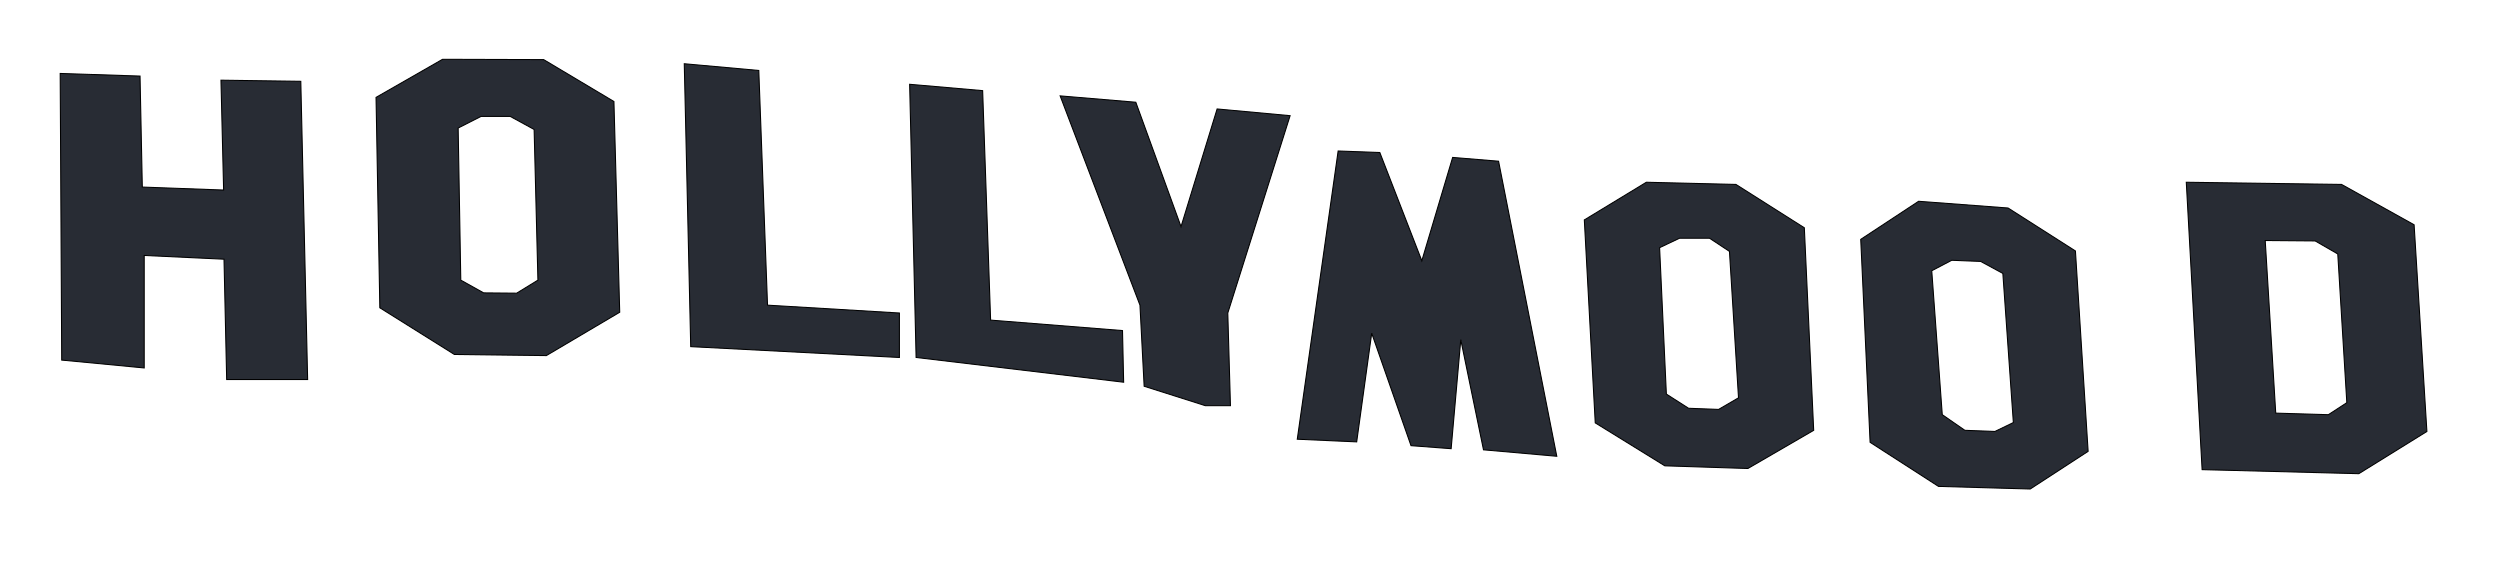 <svg width="191" height="43" xmlns="http://www.w3.org/2000/svg" xmlns:xlink="http://www.w3.org/1999/xlink" overflow="hidden"><defs><clipPath id="clip0"><path d="M741 109 932 109 932 152 741 152Z" fill-rule="evenodd" clip-rule="evenodd"/></clipPath><clipPath id="clip1"><path d="M741 109 840 109 840 151 741 151Z" fill-rule="evenodd" clip-rule="evenodd"/></clipPath><clipPath id="clip2"><path d="M741 109 840 109 840 151 741 151Z" fill-rule="evenodd" clip-rule="evenodd"/></clipPath><clipPath id="clip3"><path d="M741 109 933 109 933 151 741 151Z" fill-rule="evenodd" clip-rule="evenodd"/></clipPath><clipPath id="clip4"><path d="M861 109 931 109 931 151 861 151Z" fill-rule="evenodd" clip-rule="evenodd"/></clipPath><clipPath id="clip5"><path d="M861 109 931 109 931 151 861 151Z" fill-rule="evenodd" clip-rule="evenodd"/></clipPath><clipPath id="clip6"><path d="M741 109 931 109 931 151 741 151Z" fill-rule="evenodd" clip-rule="evenodd"/></clipPath><clipPath id="clip7"><path d="M838 113 860 113 860 150 838 150Z" fill-rule="evenodd" clip-rule="evenodd"/></clipPath><clipPath id="clip8"><path d="M838 113 860 113 860 150 838 150Z" fill-rule="evenodd" clip-rule="evenodd"/></clipPath><clipPath id="clip9"><path d="M766 112 961 112 961 156 766 156Z" fill-rule="evenodd" clip-rule="evenodd"/></clipPath></defs><g clip-path="url(#clip0)" transform="translate(-741 -109)"><g clip-path="url(#clip1)"><g clip-path="url(#clip2)"><g clip-path="url(#clip3)"><path d="M4.523 5.612 10.519 5.812 10.69 14.292 16.8 14.52 16.6 6.126 22.596 6.212 23.11 28.996 17.029 28.996 16.829 19.802 10.833 19.517 10.833 28.111 4.637 27.511 4.523 5.612Z" stroke="#000000" stroke-width="0.081" fill="#282C34" fill-rule="evenodd" transform="matrix(1.017 0 -0 1 741 109)"/><path d="M33.247 4.531 28.25 7.44 28.535 23.514 34.133 27.08 41.043 27.167 46.554 23.854 46.119 7.756 40.838 4.554 33.247 4.531ZM36.133 8.895 38.331 8.895 40.126 9.891 40.411 21.403 38.814 22.399 36.331 22.376 34.615 21.403 34.417 9.781 36.133 8.895Z" stroke="#000000" stroke-width="0.081" fill="#282C34" fill-rule="evenodd" transform="matrix(1.017 0 -0 1 741 109)"/><path d="M57.001 5.384 51.405 4.87 51.89 26.483 67.565 27.311 67.565 23.914 57.658 23.314 57.001 5.384Z" stroke="#000000" stroke-width="0.081" fill="#282C34" fill-rule="evenodd" transform="matrix(1.017 0 -0 1 741 109)"/><path d="M73.818 6.925 68.336 6.44 68.821 27.311 84.411 29.201 84.325 25.256 74.417 24.456 73.818 6.925Z" stroke="#000000" stroke-width="0.081" fill="#282C34" fill-rule="evenodd" transform="matrix(1.017 0 -0 1 741 109)"/><path d="M85.953 29.51 90.549 30.994 92.434 30.994 92.234 23.914 96.916 8.838 91.434 8.324 88.722 17.318 85.324 7.811 79.642 7.325 85.638 23.314 85.953 29.51Z" stroke="#000000" stroke-width="0.081" fill="#282C34" fill-rule="evenodd" transform="matrix(1.017 0 -0 1 741 109)"/><path d="M107.423 26.283 107.423 26.283 110.535 34.449 113.619 34.563 116.645 12.836 112.249 12.636 111.135 20.83 108.223 12.35 105.253 12.122 104.54 20.345 102.855 12.036 97.43 11.551 101.741 33.792 105.139 34.078 107.423 26.283Z" stroke="#000000" stroke-width="0.081" fill="#282C34" fill-rule="evenodd" transform="matrix(1.017 0 -0 1 741 109)"/><path d="M124.466 13.924 119.754 16.802 120.584 32.307 125.866 35.588 132.175 35.793 137.172 32.876 136.461 17.402 131.266 14.09 124.466 13.924ZM126.98 18.201 129.265 18.201 130.776 19.205 131.464 30.393 129.953 31.279 127.668 31.192 125.984 30.108 125.47 18.921 126.98 18.201Z" stroke="#000000" stroke-width="0.081" fill="#282C34" fill-rule="evenodd" transform="matrix(1.017 0 -0 1 741 109)"/><path d="M145.142 15.378 140.746 18.288 141.458 33.793 146.652 37.161 153.618 37.359 158.014 34.481 157.049 19.174 151.934 15.892 145.142 15.378ZM147.656 19.885 149.854 19.972 151.539 20.889 152.337 32.283 150.938 32.963 148.652 32.876 146.937 31.682 146.138 20.684 147.656 19.885Z" stroke="#000000" stroke-width="0.081" fill="#282C34" fill-rule="evenodd" transform="matrix(1.017 0 -0 1 741 109)"/><path d="M165.47 13.924 166.672 35.88 178.571 36.189 183.742 32.963 182.77 17.173 177.259 14.09 165.47 13.924ZM171.463 18.375 175.258 18.407 176.974 19.403 177.662 30.765 176.262 31.682 172.262 31.563 171.463 18.375Z" stroke="#000000" stroke-width="0.081" fill="#282C34" fill-rule="evenodd" transform="matrix(1.017 0 -0 1 741 109)"/></g></g></g><g clip-path="url(#clip4)"><g clip-path="url(#clip5)"><g clip-path="url(#clip6)"><path d="M4.523 5.612 10.519 5.812 10.69 14.292 16.8 14.52 16.6 6.126 22.596 6.212 23.11 28.996 17.029 28.996 16.829 19.802 10.833 19.517 10.833 28.111 4.637 27.511 4.523 5.612Z" stroke="#000000" stroke-width="0.081" fill="#282C34" fill-rule="evenodd" transform="matrix(1.006 0 -0 1 741.57 109)"/><path d="M33.247 4.531 28.25 7.44 28.535 23.514 34.133 27.08 41.043 27.167 46.554 23.854 46.119 7.756 40.838 4.554 33.247 4.531ZM36.133 8.895 38.331 8.895 40.126 9.891 40.411 21.403 38.814 22.399 36.331 22.376 34.615 21.403 34.417 9.781 36.133 8.895Z" stroke="#000000" stroke-width="0.081" fill="#282C34" fill-rule="evenodd" transform="matrix(1.006 0 -0 1 741.57 109)"/><path d="M57.001 5.384 51.405 4.87 51.89 26.483 67.565 27.311 67.565 23.914 57.658 23.314 57.001 5.384Z" stroke="#000000" stroke-width="0.081" fill="#282C34" fill-rule="evenodd" transform="matrix(1.006 0 -0 1 741.57 109)"/><path d="M73.818 6.925 68.336 6.44 68.821 27.311 84.411 29.201 84.325 25.256 74.417 24.456 73.818 6.925Z" stroke="#000000" stroke-width="0.081" fill="#282C34" fill-rule="evenodd" transform="matrix(1.006 0 -0 1 741.57 109)"/><path d="M85.953 29.51 90.549 30.994 92.434 30.994 92.234 23.914 96.916 8.838 91.434 8.324 88.722 17.318 85.324 7.811 79.642 7.325 85.638 23.314 85.953 29.51Z" stroke="#000000" stroke-width="0.081" fill="#282C34" fill-rule="evenodd" transform="matrix(1.006 0 -0 1 741.57 109)"/><path d="M107.423 26.283 107.423 26.283 110.535 34.449 113.619 34.563 116.645 12.836 112.249 12.636 111.135 20.83 108.223 12.35 105.253 12.122 104.54 20.345 102.855 12.036 97.43 11.551 101.741 33.792 105.139 34.078 107.423 26.283Z" stroke="#000000" stroke-width="0.081" fill="#282C34" fill-rule="evenodd" transform="matrix(1.006 0 -0 1 741.57 109)"/><path d="M124.466 13.924 119.754 16.802 120.584 32.307 125.866 35.588 132.175 35.793 137.172 32.876 136.461 17.402 131.266 14.09 124.466 13.924ZM126.98 18.201 129.265 18.201 130.776 19.205 131.464 30.393 129.953 31.279 127.668 31.192 125.984 30.108 125.47 18.921 126.98 18.201Z" stroke="#000000" stroke-width="0.081" fill="#282C34" fill-rule="evenodd" transform="matrix(1.006 0 -0 1 741.57 109)"/><path d="M145.142 15.378 140.746 18.288 141.458 33.793 146.652 37.161 153.618 37.359 158.014 34.481 157.049 19.174 151.934 15.892 145.142 15.378ZM147.656 19.885 149.854 19.972 151.539 20.889 152.337 32.283 150.938 32.963 148.652 32.876 146.937 31.682 146.138 20.684 147.656 19.885Z" stroke="#000000" stroke-width="0.081" fill="#282C34" fill-rule="evenodd" transform="matrix(1.006 0 -0 1 741.57 109)"/><path d="M165.47 13.924 166.672 35.88 178.571 36.189 183.742 32.963 182.77 17.173 177.259 14.09 165.47 13.924ZM171.463 18.375 175.258 18.407 176.974 19.403 177.662 30.765 176.262 31.682 172.262 31.563 171.463 18.375Z" stroke="#000000" stroke-width="0.081" fill="#282C34" fill-rule="evenodd" transform="matrix(1.006 0 -0 1 741.57 109)"/></g></g></g><g clip-path="url(#clip7)"><g clip-path="url(#clip8)"><g clip-path="url(#clip9)"><path d="M4.584 5.687 10.66 5.89 10.834 14.484 17.026 14.715 16.823 6.208 22.9 6.295 23.421 29.386 17.257 29.386 17.055 20.068 10.978 19.779 10.978 28.488 4.699 27.881 4.584 5.687Z" stroke="#000000" stroke-width="0.082" fill="#282C34" fill-rule="evenodd" transform="matrix(-1.018 -8.90062e-08 8.74228e-08 -1 960.454 155.564)"/><path d="M33.694 4.591 28.63 7.54 28.918 23.83 34.592 27.444 41.595 27.532 47.18 24.175 46.739 7.861 41.386 4.615 33.694 4.591ZM36.619 9.015 38.846 9.015 40.666 10.024 40.954 21.691 39.335 22.701 36.819 22.677 35.081 21.691 34.88 9.912 36.619 9.015Z" stroke="#000000" stroke-width="0.082" fill="#282C34" fill-rule="evenodd" transform="matrix(-1.018 -8.90062e-08 8.74228e-08 -1 960.454 155.564)"/><path d="M57.767 5.456 52.096 4.935 52.588 26.839 68.473 27.678 68.473 24.235 58.432 23.627 57.767 5.456Z" stroke="#000000" stroke-width="0.082" fill="#282C34" fill-rule="evenodd" transform="matrix(-1.018 -8.90062e-08 8.74228e-08 -1 960.454 155.564)"/><path d="M74.81 7.018 69.254 6.527 69.746 27.678 85.545 29.594 85.458 25.595 75.418 24.785 74.81 7.018Z" stroke="#000000" stroke-width="0.082" fill="#282C34" fill-rule="evenodd" transform="matrix(-1.018 -8.90062e-08 8.74228e-08 -1 960.454 155.564)"/><path d="M87.108 29.906 91.766 31.411 93.676 31.411 93.473 24.235 98.219 8.957 92.663 8.436 89.914 17.551 86.471 7.915 80.713 7.424 86.789 23.627 87.108 29.906Z" stroke="#000000" stroke-width="0.082" fill="#282C34" fill-rule="evenodd" transform="matrix(-1.018 -8.90062e-08 8.74228e-08 -1 960.454 155.564)"/><path d="M108.867 26.637 108.867 26.637 112.021 34.912 115.146 35.028 118.213 13.008 113.757 12.806 112.629 21.11 109.677 12.516 106.668 12.285 105.944 20.618 104.237 12.198 98.74 11.706 103.109 34.247 106.552 34.536 108.867 26.637Z" stroke="#000000" stroke-width="0.082" fill="#282C34" fill-rule="evenodd" transform="matrix(-1.018 -8.90062e-08 8.74228e-08 -1 960.454 155.564)"/><path d="M126.139 14.111 121.363 17.027 122.205 32.741 127.557 36.066 133.951 36.274 139.016 33.318 138.294 17.636 133.03 14.279 126.139 14.111ZM128.687 18.446 131.003 18.446 132.533 19.463 133.23 30.802 131.7 31.699 129.384 31.611 127.677 30.513 127.156 19.175 128.687 18.446Z" stroke="#000000" stroke-width="0.082" fill="#282C34" fill-rule="evenodd" transform="matrix(-1.018 -8.90062e-08 8.74228e-08 -1 960.454 155.564)"/><path d="M147.092 15.585 142.637 18.534 143.359 34.247 148.623 37.661 155.682 37.861 160.137 34.944 159.16 19.431 153.976 16.106 147.092 15.585ZM149.641 20.152 151.868 20.241 153.575 21.17 154.384 32.717 152.966 33.406 150.65 33.318 148.911 32.108 148.102 20.962 149.641 20.152Z" stroke="#000000" stroke-width="0.082" fill="#282C34" fill-rule="evenodd" transform="matrix(-1.018 -8.90062e-08 8.74228e-08 -1 960.454 155.564)"/><path d="M167.694 14.111 168.912 36.363 180.971 36.675 186.212 33.406 185.226 17.404 179.641 14.279 167.694 14.111ZM173.768 18.622 177.614 18.654 179.352 19.664 180.05 31.178 178.631 32.108 174.577 31.987 173.768 18.622Z" stroke="#000000" stroke-width="0.082" fill="#282C34" fill-rule="evenodd" transform="matrix(-1.018 -8.90062e-08 8.74228e-08 -1 960.454 155.564)"/></g></g></g></g></svg>